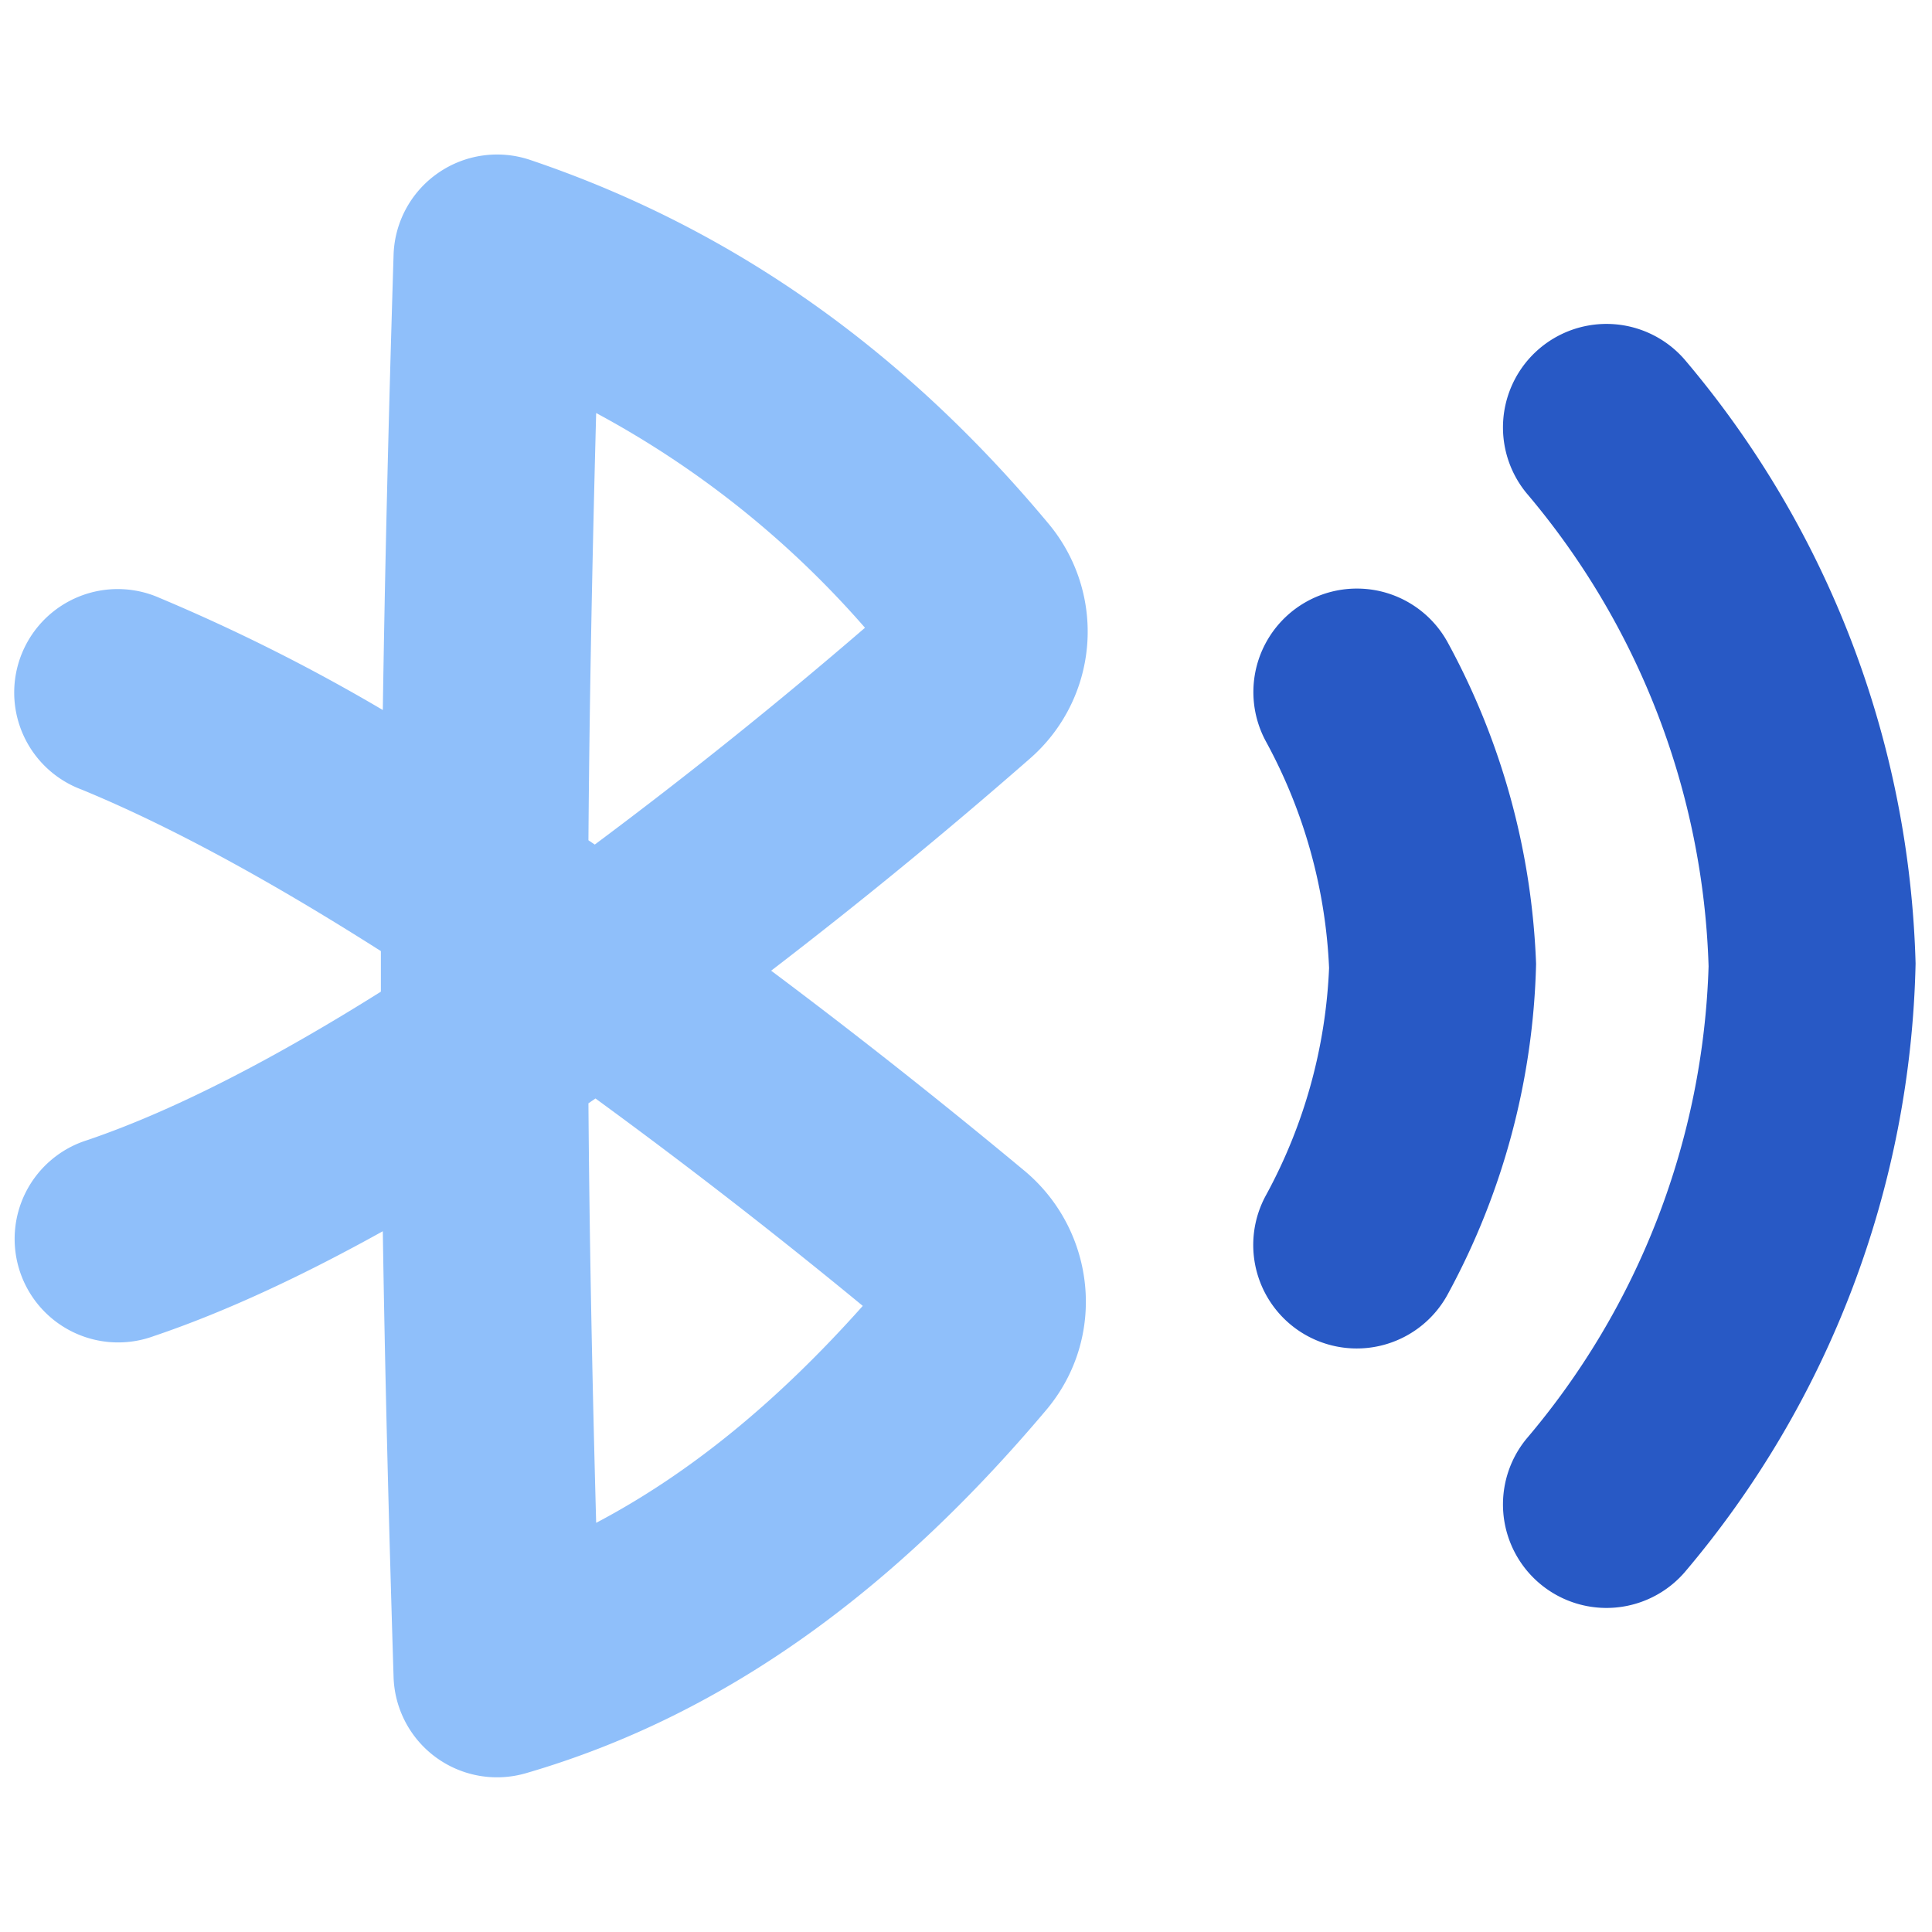 <svg xmlns="http://www.w3.org/2000/svg" fill="none" viewBox="0 0 14 14" id="Bluetooth-Searching--Streamline-Flex">
  <desc>
    Bluetooth Searching Streamline Icon: https://streamlinehq.com
  </desc>
  <g id="bluetooth-searching--bluetooth-internet-server-network-wireless-searching-connecting-connection">
    <path id="Vector (Stroke)" fill="#8fbffa" fill-rule="evenodd" d="M3.174 1.254a0.75 0.75 0 0 1 0.668 -0.095c1.505 0.508 2.737 1.413 3.757 2.637a1.22 1.22 0 0 1 -0.137 1.702 37.53 37.53 0 0 1 -1.874 1.536c0.802 0.6 1.462 1.139 1.837 1.451 0.514 0.43 0.602 1.205 0.155 1.734 -1.064 1.261 -2.286 2.199 -3.768 2.63a0.75 0.75 0 0 1 -0.96 -0.696c-0.037 -1.2 -0.063 -2.245 -0.078 -3.231 -0.558 0.31 -1.121 0.578 -1.66 0.76a0.75 0.75 0 1 1 -0.482 -1.42c0.651 -0.221 1.388 -0.611 2.128 -1.076l0 -0.294C2.02 6.421 1.269 6 0.59 5.721a0.75 0.75 0 1 1 0.567 -1.388 13.4 13.4 0 0 1 1.617 0.812c0.015 -0.997 0.04 -2.065 0.078 -3.298a0.75 0.75 0 0 1 0.322 -0.593ZM4.31 6.12l-0.046 -0.031c0.007 -0.96 0.026 -1.96 0.056 -3.096a6.944 6.944 0 0 1 1.948 1.556A35.52 35.52 0 0 1 4.31 6.12Zm0.005 1.84 -0.051 0.035c0.007 0.953 0.026 1.933 0.056 3.04 0.682 -0.359 1.319 -0.884 1.932 -1.572A41.9 41.9 0 0 0 4.315 7.96Z" clip-rule="evenodd" stroke-width="1"></path>
    <path id="Union" fill="#2859c5" fill-rule="evenodd" d="M12.207 2.605a0.75 0.75 0 0 0 -1.144 0.97 5.563 5.563 0 0 1 1.318 3.427 5.55 5.55 0 0 1 -1.318 3.422 0.75 0.75 0 0 0 1.144 0.97 7.05 7.05 0 0 0 1.674 -4.412 7.06 7.06 0 0 0 -1.674 -4.377Zm-1.716 2.051a0.75 0.75 0 0 0 -1.317 0.718 3.77 3.77 0 0 1 0.457 1.64 3.77 3.77 0 0 1 -0.455 1.643 0.75 0.75 0 1 0 1.318 0.716 5.27 5.27 0 0 0 0.637 -2.388 5.272 5.272 0 0 0 -0.64 -2.329Z" clip-rule="evenodd" stroke-width="1"></path>
  </g>
</svg>